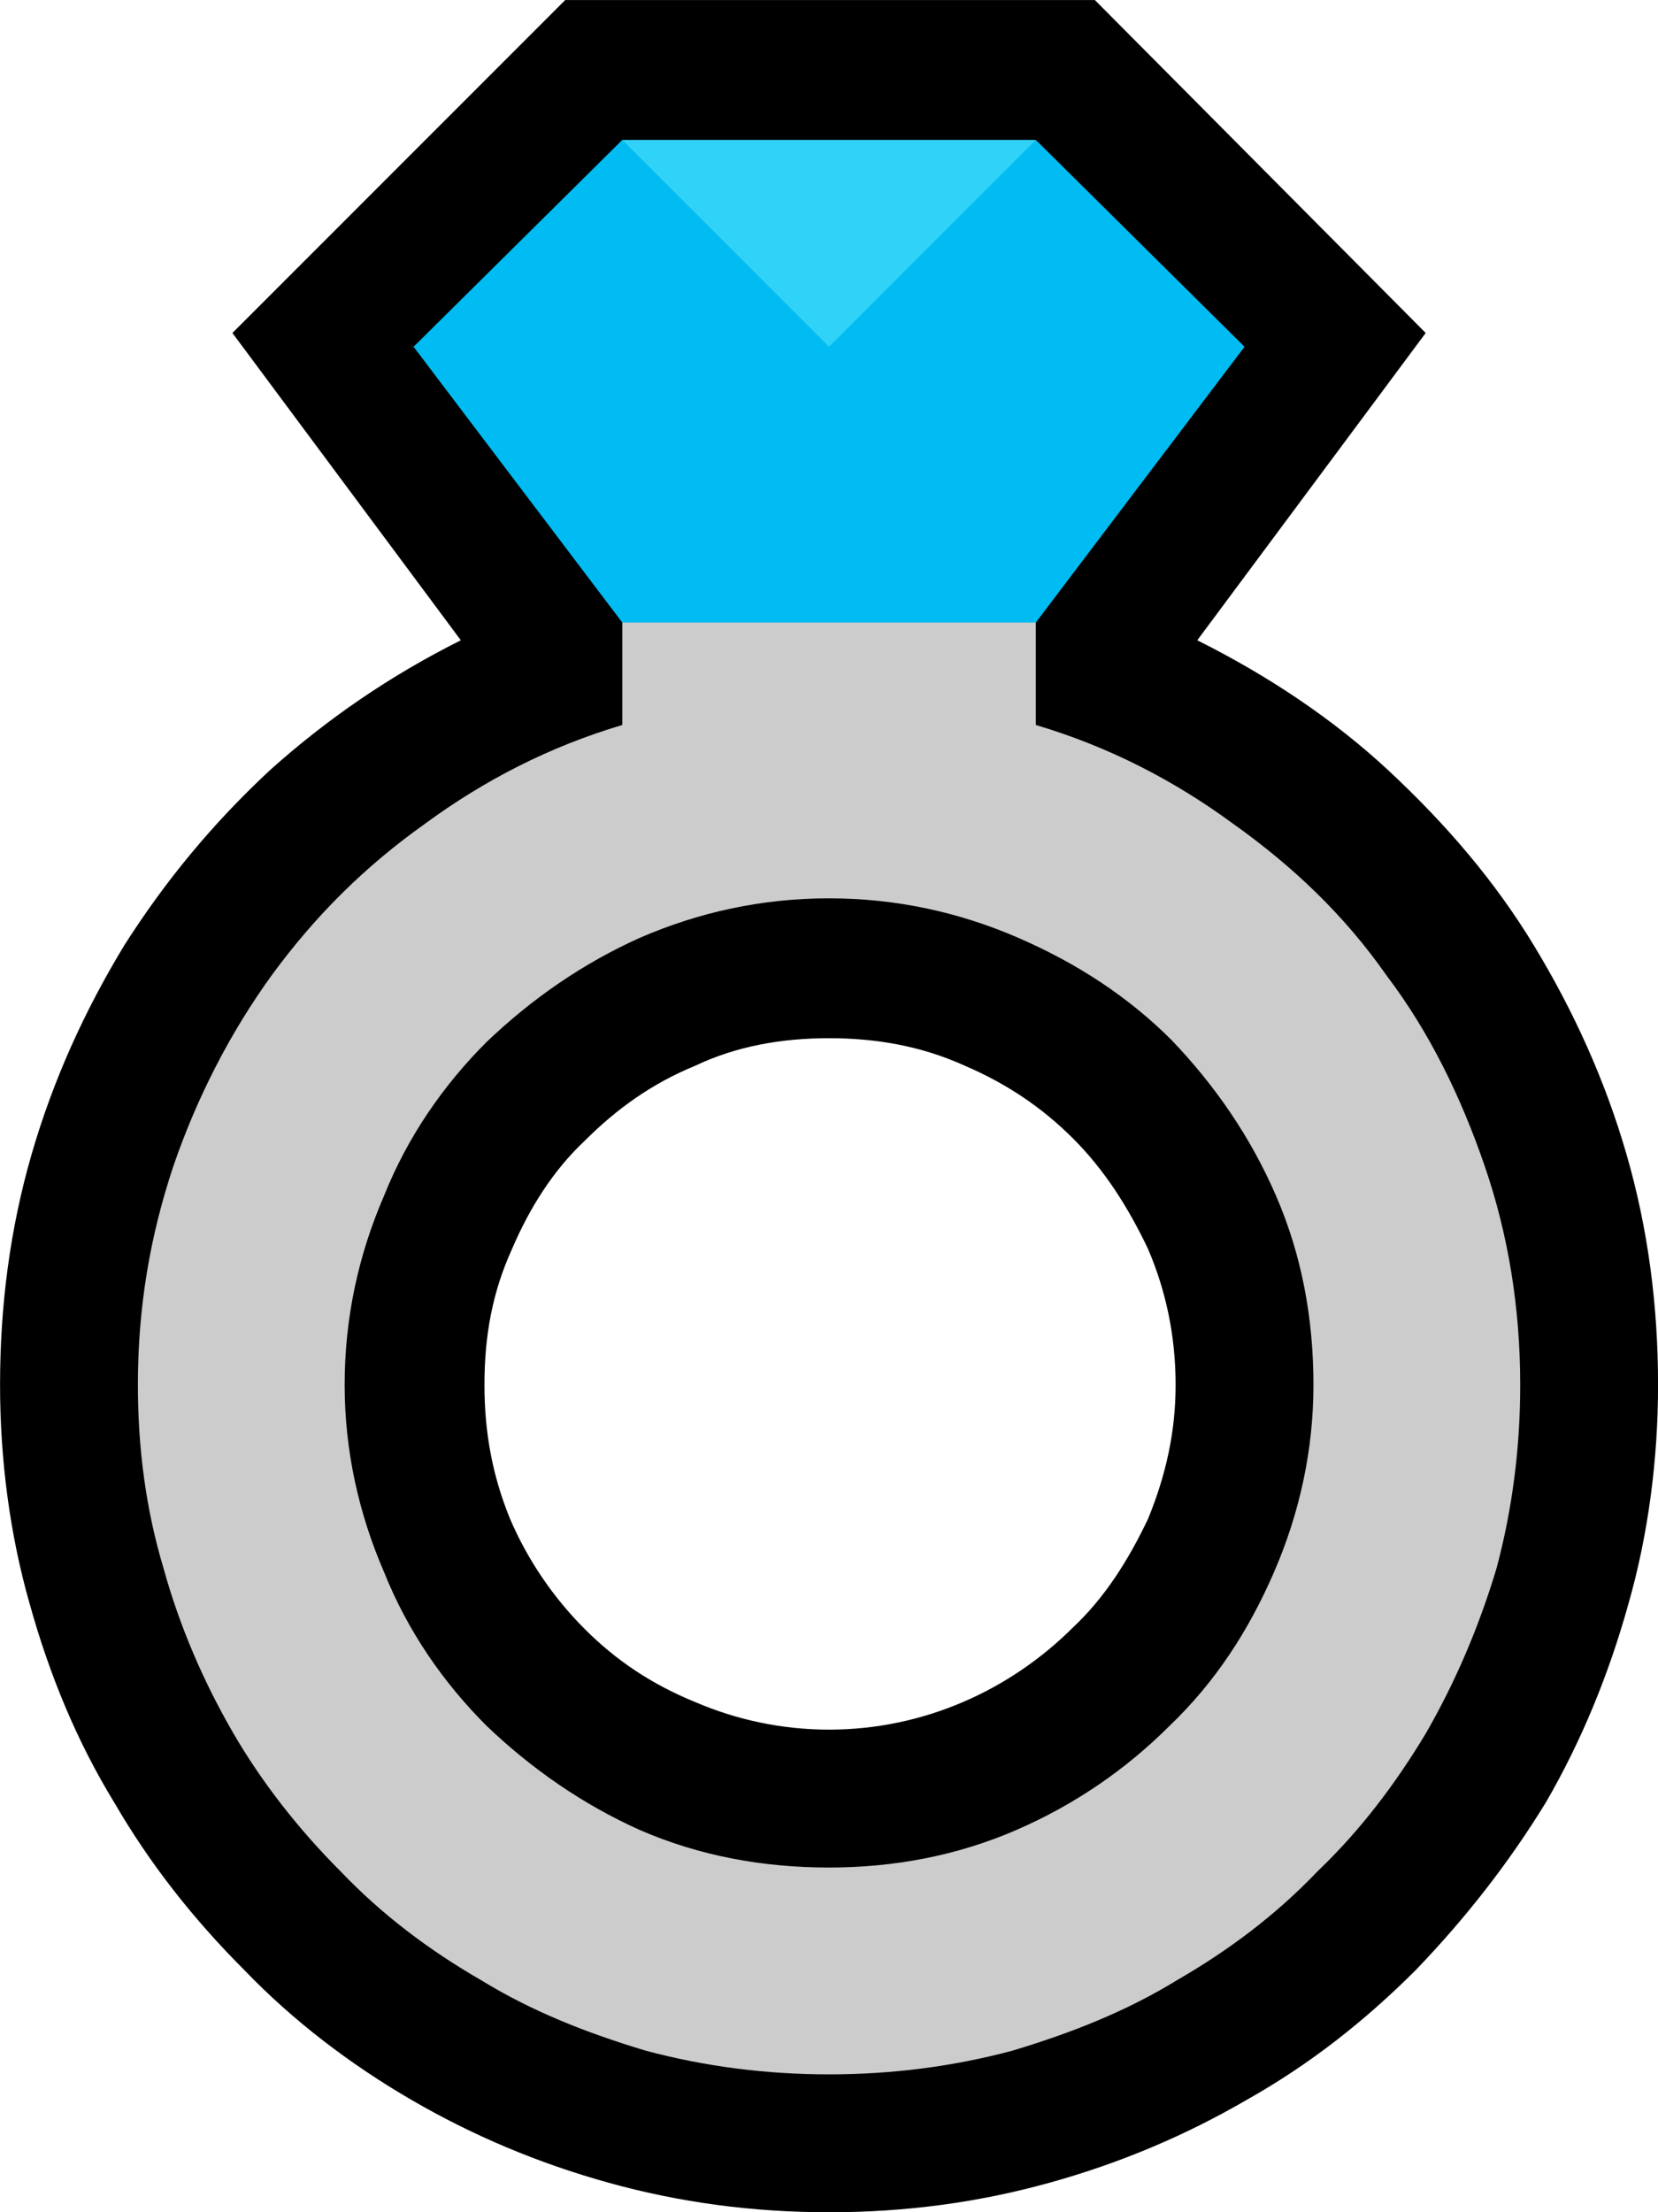 <?xml version="1.0" encoding="UTF-8" standalone="no"?>
<svg
   width="12.63"
   height="16.845"
   viewBox="0 0 12.63 16.845"
   version="1.1"
   xml:space="preserve"
   style="clip-rule:evenodd;fill-rule:evenodd;stroke-linejoin:round;stroke-miterlimit:2"
   id="svg20568"
   sodipodi:docname="emojis.svg"
   xmlns:inkscape="http://www.inkscape.org/namespaces/inkscape"
   xmlns:sodipodi="http://sodipodi.sourceforge.net/DTD/sodipodi-0.dtd"
   xmlns="http://www.w3.org/2000/svg"
   xmlns:svg="http://www.w3.org/2000/svg"><defs
     id="defs20572" /><sodipodi:namedview
     id="namedview20570"
     pagecolor="#505050"
     bordercolor="#eeeeee"
     borderopacity="1"
     inkscape:pageshadow="0"
     inkscape:pageopacity="0"
     inkscape:pagecheckerboard="0" /><g
     transform="matrix(0.24,0,0,0.24,-768.773,-766.367)"
     id="g20566"><g
       transform="matrix(62.5,0,0,62.5,3195.41,3250.26)"
       id="g15282"><path
         d="m 0.733,-0.588 c 0.036,0.018 0.069,0.04 0.097,0.066 0.029,0.027 0.054,0.056 0.074,0.089 0.02,0.033 0.036,0.068 0.047,0.106 0.011,0.038 0.016,0.077 0.016,0.117 0,0.038 -0.005,0.076 -0.015,0.111 C 0.942,-0.063 0.928,-0.029 0.91,0.002 0.891,0.033 0.869,0.061 0.844,0.087 0.818,0.113 0.79,0.135 0.758,0.153 0.727,0.171 0.694,0.185 0.658,0.195 0.622,0.205 0.585,0.21 0.546,0.21 0.507,0.21 0.47,0.205 0.434,0.195 0.398,0.185 0.365,0.171 0.334,0.153 0.303,0.135 0.274,0.113 0.249,0.087 0.223,0.061 0.201,0.033 0.183,0.002 0.164,-0.029 0.15,-0.063 0.14,-0.099 0.13,-0.134 0.125,-0.172 0.125,-0.21 0.125,-0.25 0.13,-0.289 0.141,-0.327 0.152,-0.365 0.168,-0.4 0.188,-0.433 0.209,-0.466 0.233,-0.495 0.262,-0.522 0.291,-0.548 0.323,-0.57 0.359,-0.588 L 0.243,-0.744 0.412,-0.913 h 0.269 l 0.168,0.169 z m -0.187,0.553 c 0.024,0 0.047,-0.005 0.068,-0.014 0.021,-0.009 0.04,-0.022 0.056,-0.038 0.016,-0.015 0.028,-0.034 0.038,-0.055 0.009,-0.022 0.014,-0.044 0.014,-0.068 0,-0.025 -0.005,-0.048 -0.014,-0.069 C 0.698,-0.3 0.686,-0.319 0.67,-0.335 0.654,-0.351 0.636,-0.363 0.615,-0.372 0.593,-0.382 0.57,-0.386 0.546,-0.386 c -0.024,0 -0.047,0.004 -0.068,0.014 -0.022,0.009 -0.04,0.022 -0.056,0.038 -0.016,0.015 -0.028,0.034 -0.037,0.055 -0.01,0.022 -0.014,0.044 -0.014,0.069 0,0.024 0.004,0.046 0.013,0.068 0.009,0.021 0.022,0.04 0.038,0.056 0.016,0.016 0.034,0.028 0.056,0.037 0.021,0.009 0.044,0.014 0.068,0.014 z"
         style="fill-rule:nonzero"
         id="path15274" /><path
         d="m 0.651,-0.545 c 0.037,0.011 0.07,0.028 0.1,0.05 0.031,0.022 0.057,0.047 0.078,0.077 0.022,0.029 0.038,0.062 0.05,0.097 0.012,0.035 0.018,0.072 0.018,0.111 0,0.032 -0.004,0.063 -0.012,0.093 -0.009,0.03 -0.021,0.058 -0.036,0.084 C 0.834,-0.008 0.816,0.016 0.794,0.037 0.773,0.059 0.749,0.077 0.723,0.092 0.697,0.108 0.669,0.119 0.639,0.128 0.609,0.136 0.578,0.14 0.546,0.14 0.514,0.14 0.483,0.136 0.453,0.128 0.423,0.119 0.395,0.108 0.369,0.092 0.343,0.077 0.319,0.059 0.298,0.037 0.277,0.016 0.258,-0.008 0.243,-0.034 0.228,-0.06 0.216,-0.088 0.208,-0.117 0.199,-0.147 0.195,-0.178 0.195,-0.21 c 0,-0.039 0.006,-0.075 0.018,-0.111 0.012,-0.035 0.029,-0.068 0.05,-0.097 0.022,-0.03 0.047,-0.055 0.078,-0.077 0.03,-0.022 0.063,-0.039 0.1,-0.05 v -0.052 l 0.104,-0.045 0.106,0.045 z m -0.105,0.58 c 0.033,0 0.065,-0.006 0.095,-0.019 0.03,-0.013 0.056,-0.031 0.078,-0.053 0.023,-0.022 0.04,-0.048 0.053,-0.078 0.013,-0.03 0.02,-0.062 0.02,-0.095 0,-0.034 -0.006,-0.066 -0.019,-0.096 C 0.76,-0.336 0.742,-0.362 0.72,-0.385 0.698,-0.407 0.672,-0.424 0.642,-0.437 0.612,-0.45 0.58,-0.457 0.546,-0.457 0.512,-0.457 0.48,-0.45 0.45,-0.437 0.421,-0.424 0.395,-0.406 0.372,-0.384 0.35,-0.362 0.332,-0.336 0.32,-0.306 0.307,-0.276 0.3,-0.244 0.3,-0.21 c 0,0.033 0.007,0.065 0.02,0.095 0.012,0.03 0.03,0.056 0.052,0.078 0.023,0.022 0.049,0.04 0.078,0.053 0.03,0.013 0.062,0.019 0.096,0.019 z"
         style="fill:#cccccc;fill-rule:nonzero"
         id="path15276" /><path
         d="m 0.651,-0.842 0.106,0.105 -0.106,0.14 h -0.21 l -0.106,-0.14 0.106,-0.105 0.102,0.037 z"
         style="fill:#00bcf2;fill-rule:nonzero"
         id="path15278" /><path
         d="m 0.441,-0.842 h 0.21 l -0.105,0.105 z"
         style="fill:#31d2f7;fill-rule:nonzero"
         id="path15280" /></g></g></svg>
